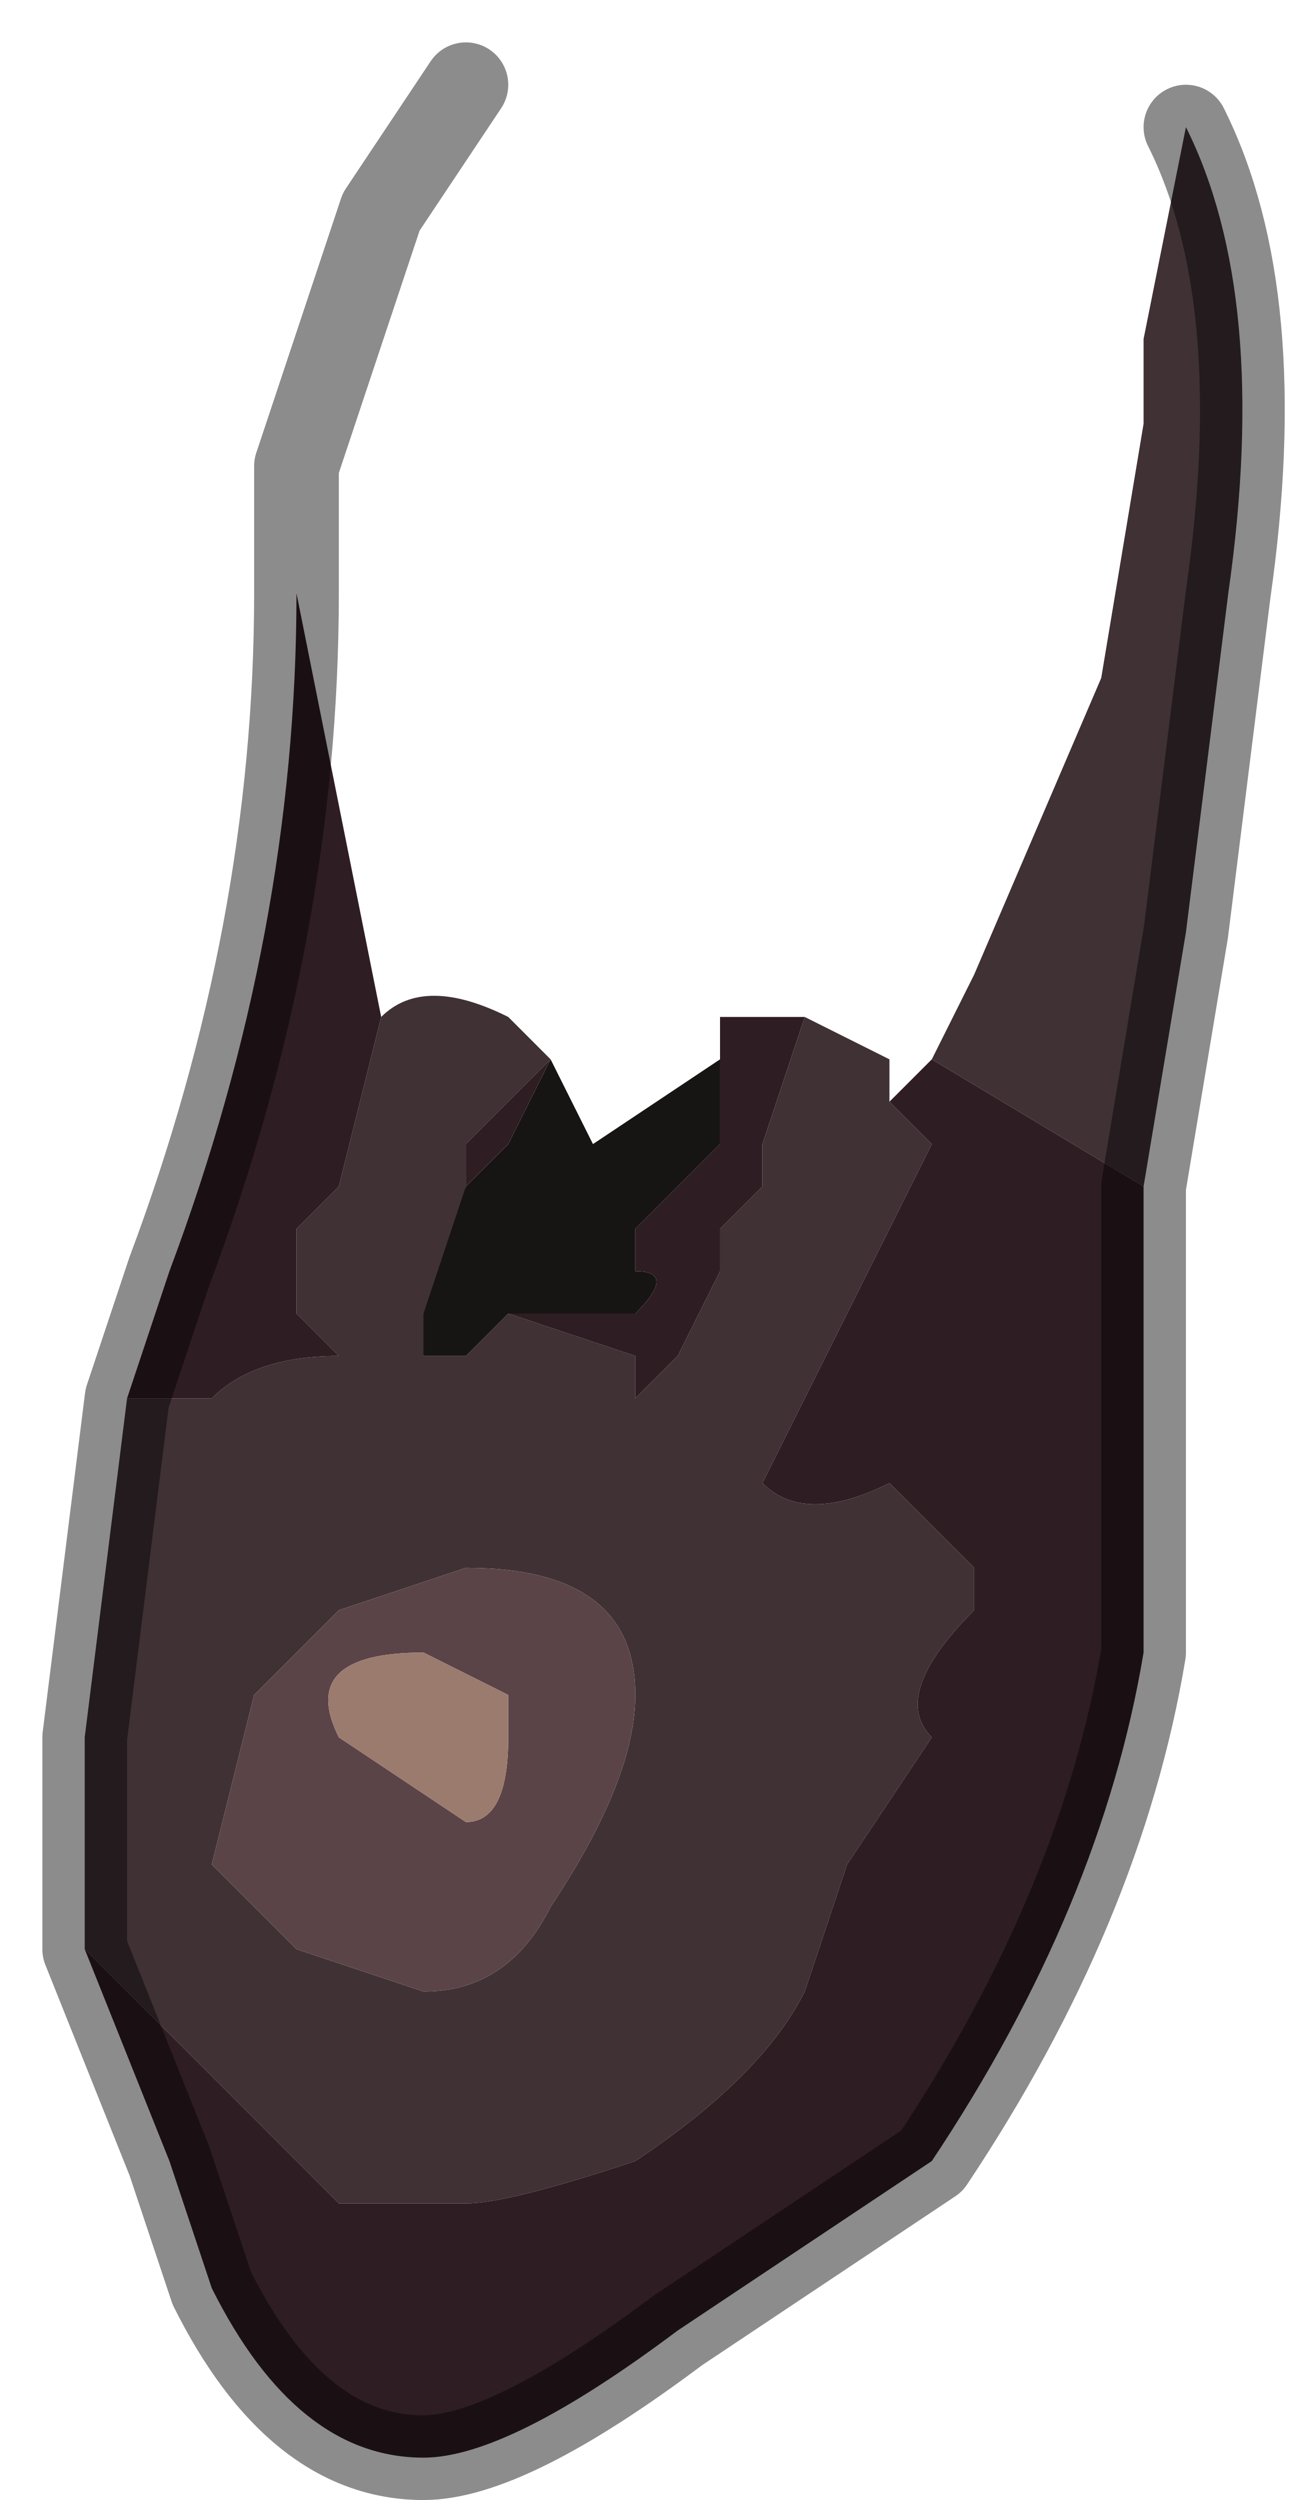 <?xml version="1.0" encoding="UTF-8" standalone="no"?>
<svg xmlns:xlink="http://www.w3.org/1999/xlink" height="2.95px" width="1.55px" xmlns="http://www.w3.org/2000/svg">
  <g transform="matrix(1.0, 0.0, 0.0, 1.0, 0.7, 1.35)">
    <path d="M0.4 -0.1 L0.45 -0.2 0.6 -0.55 0.65 -0.85 0.65 -0.95 0.7 -1.2 Q0.8 -1.0 0.75 -0.65 L0.7 -0.25 0.65 0.05 0.4 -0.1 M-0.6 0.95 L-0.6 0.7 -0.55 0.3 -0.45 0.3 Q-0.4 0.25 -0.3 0.25 L-0.35 0.2 -0.35 0.1 -0.3 0.05 -0.25 -0.15 -0.25 -0.15 Q-0.2 -0.2 -0.1 -0.15 L-0.05 -0.1 -0.15 0.0 -0.15 0.05 -0.2 0.25 -0.25 0.25 -0.2 0.25 -0.15 0.25 -0.1 0.2 0.05 0.25 0.05 0.3 0.1 0.25 0.15 0.15 0.15 0.1 0.2 0.05 0.2 0.0 0.25 -0.15 0.35 -0.1 0.35 -0.05 0.4 0.0 0.2 0.4 Q0.25 0.45 0.35 0.4 L0.45 0.5 0.45 0.55 Q0.35 0.65 0.4 0.7 L0.3 0.85 0.25 1.0 Q0.2 1.1 0.05 1.2 -0.1 1.25 -0.15 1.25 L-0.3 1.25 -0.4 1.15 -0.45 1.1 -0.6 0.95 M-0.15 0.5 L-0.3 0.55 -0.4 0.65 -0.45 0.85 -0.35 0.95 -0.35 0.95 -0.2 1.0 Q-0.1 1.0 -0.05 0.9 0.05 0.75 0.05 0.65 0.05 0.5 -0.15 0.5" fill="#3f3134" fill-rule="evenodd" stroke="none"/>
    <path d="M0.65 0.05 L0.65 0.55 0.65 0.6 Q0.6 0.9 0.4 1.2 L0.1 1.4 Q-0.1 1.55 -0.2 1.55 -0.35 1.55 -0.45 1.35 L-0.5 1.2 -0.6 0.95 -0.45 1.1 -0.4 1.15 -0.3 1.25 -0.15 1.25 Q-0.1 1.25 0.05 1.2 0.2 1.1 0.25 1.0 L0.3 0.85 0.4 0.7 Q0.35 0.65 0.45 0.55 L0.45 0.5 0.35 0.4 Q0.25 0.45 0.2 0.4 L0.4 0.0 0.35 -0.05 0.4 -0.1 0.65 0.05 M-0.55 0.3 L-0.5 0.15 Q-0.35 -0.25 -0.35 -0.65 L-0.25 -0.15 -0.25 -0.15 -0.25 -0.15 -0.3 0.05 -0.35 0.1 -0.35 0.2 -0.3 0.25 Q-0.4 0.25 -0.45 0.3 L-0.55 0.3 M0.15 -0.1 L0.15 -0.15 0.25 -0.15 0.2 0.0 0.2 0.05 0.15 0.1 0.15 0.15 0.1 0.25 0.05 0.3 0.05 0.25 -0.1 0.2 -0.05 0.2 0.0 0.2 0.05 0.2 Q0.1 0.15 0.05 0.15 L0.05 0.1 0.1 0.05 0.15 0.0 0.15 -0.1 M-0.05 -0.1 L-0.1 0.0 -0.1 0.0 -0.15 0.05 -0.2 0.2 -0.2 0.25 -0.25 0.25 -0.2 0.25 -0.15 0.05 -0.15 0.0 -0.05 -0.1 -0.05 -0.1" fill="#2f1d24" fill-rule="evenodd" stroke="none"/>
    <path d="M0.15 -0.1 L0.15 0.0 0.1 0.05 0.05 0.1 0.05 0.15 Q0.1 0.15 0.05 0.2 L0.0 0.2 -0.05 0.2 -0.1 0.2 -0.15 0.25 -0.2 0.25 -0.2 0.2 -0.15 0.05 -0.1 0.0 -0.1 0.0 -0.05 -0.1 -0.05 -0.1 0.0 0.0 0.15 -0.1" fill="#171513" fill-rule="evenodd" stroke="none"/>
    <path d="M-0.15 0.5 Q0.05 0.5 0.05 0.65 0.05 0.75 -0.05 0.9 -0.1 1.0 -0.2 1.0 L-0.35 0.95 -0.35 0.95 -0.45 0.85 -0.4 0.65 -0.3 0.55 -0.15 0.5 M-0.15 0.8 Q-0.1 0.8 -0.1 0.7 L-0.1 0.65 -0.2 0.6 Q-0.35 0.6 -0.3 0.7 L-0.15 0.8" fill="#5a4448" fill-rule="evenodd" stroke="none"/>
    <path d="M-0.15 0.8 L-0.3 0.7 Q-0.35 0.6 -0.2 0.6 L-0.1 0.65 -0.1 0.7 Q-0.1 0.8 -0.15 0.8" fill="#9c7b6f" fill-rule="evenodd" stroke="none"/>
    <path d="M0.7 -1.2 Q0.8 -1.0 0.75 -0.65 L0.7 -0.25 0.65 0.05 0.65 0.55 0.65 0.6 Q0.6 0.9 0.4 1.2 L0.1 1.4 Q-0.1 1.55 -0.2 1.55 -0.35 1.55 -0.45 1.35 L-0.5 1.2 -0.6 0.95 -0.6 0.7 -0.55 0.3 -0.5 0.15 Q-0.35 -0.25 -0.35 -0.65 L-0.35 -0.8 -0.3 -0.95 -0.25 -1.1 -0.15 -1.25" fill="none" stroke="#000000" stroke-linecap="round" stroke-linejoin="round" stroke-opacity="0.451" stroke-width="0.1"/>
  </g>
</svg>
